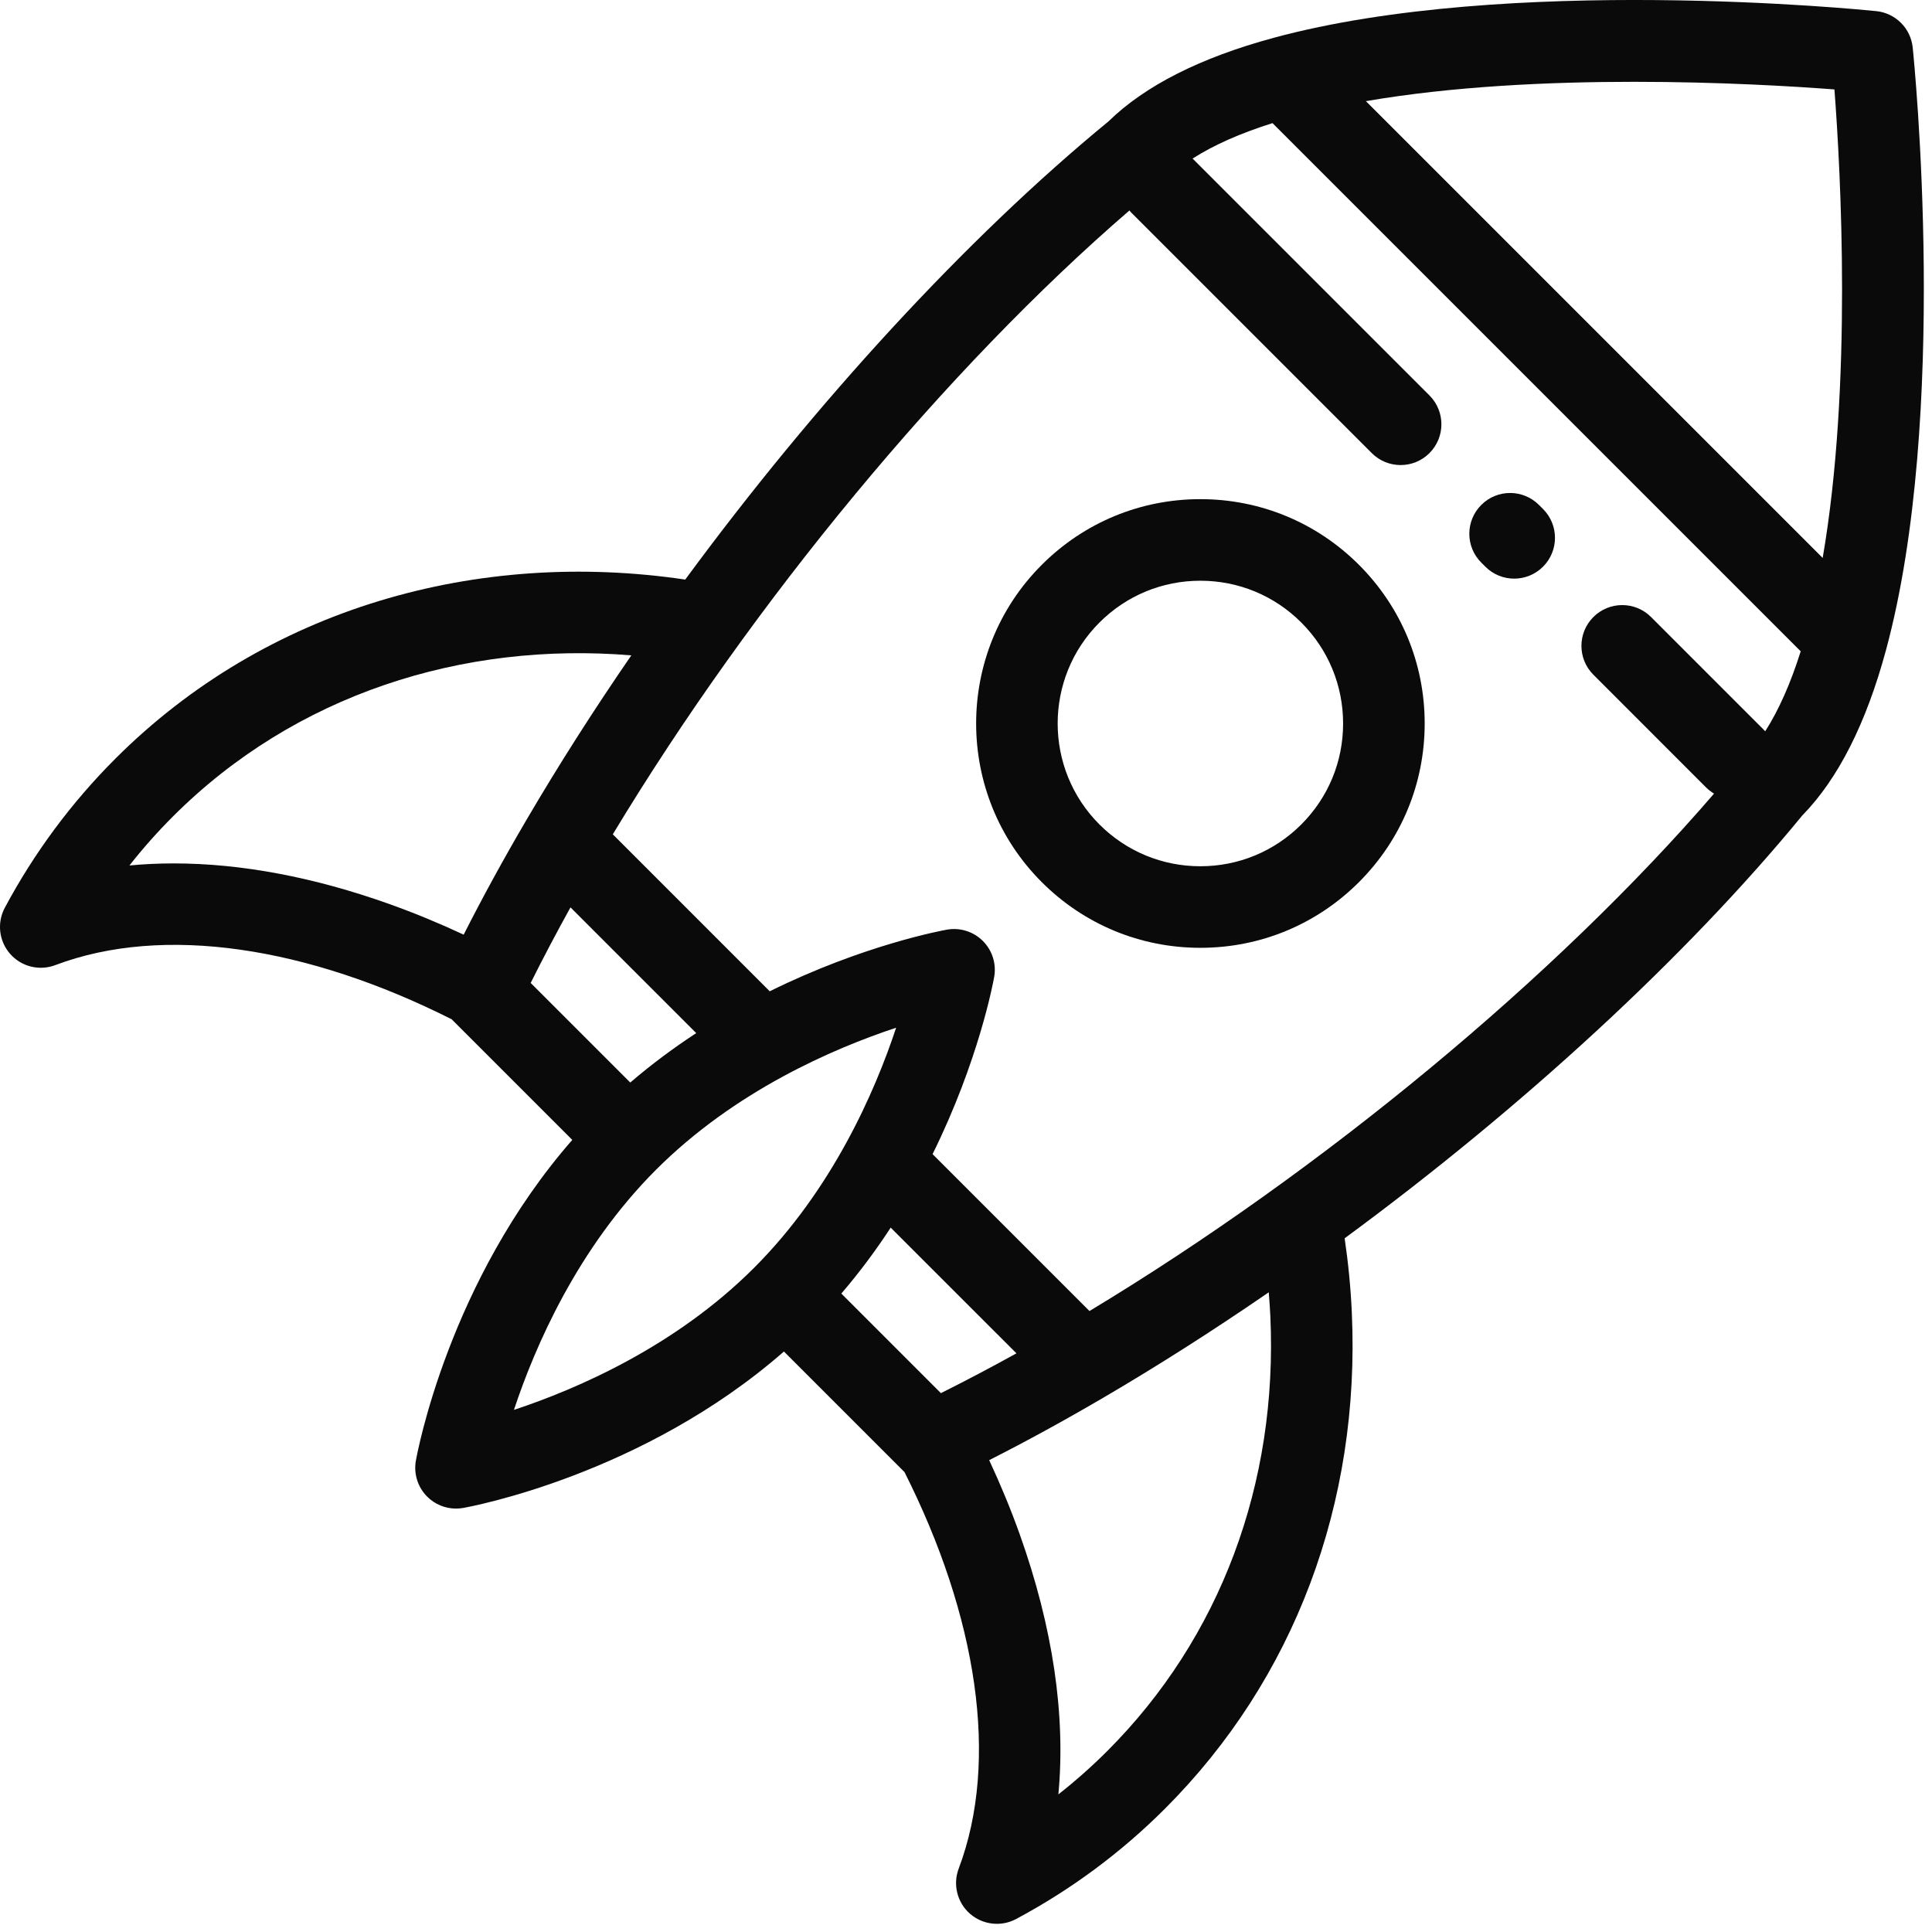 <svg width="70" height="70" viewBox="0 0 70 70" fill="none" xmlns="http://www.w3.org/2000/svg">
<path d="M69.301 1.723C69.23 1.026 68.679 0.475 67.982 0.403C67.441 0.348 54.642 -0.93 46.147 1.37C46.146 1.37 46.146 1.371 46.146 1.371C43.494 2.088 41.482 3.107 40.162 4.399C35.004 8.633 29.545 14.584 24.827 20.999C17.31 19.886 9.651 22.016 4.175 27.493C2.582 29.086 1.236 30.902 0.174 32.89C-0.116 33.433 -0.039 34.099 0.368 34.562C0.774 35.024 1.424 35.186 2 34.969C5.927 33.485 11.149 34.303 16.368 36.932C16.376 36.941 16.383 36.95 16.392 36.958C17.84 38.406 19.287 39.854 20.735 41.301C16.268 46.406 15.118 52.643 15.068 52.923C14.983 53.398 15.137 53.885 15.478 54.226C15.757 54.506 16.134 54.659 16.523 54.659C16.609 54.659 16.695 54.651 16.781 54.636C17.061 54.587 23.298 53.436 28.403 48.968C29.851 50.416 31.298 51.864 32.746 53.311C32.754 53.319 32.762 53.325 32.77 53.333C35.401 58.553 36.219 63.776 34.735 67.704C34.518 68.28 34.68 68.93 35.142 69.337C35.418 69.579 35.767 69.704 36.118 69.704C36.356 69.704 36.595 69.647 36.814 69.53C38.802 68.469 40.618 67.123 42.211 65.53C46.891 60.85 49.294 54.466 48.979 47.553C48.938 46.651 48.85 45.755 48.719 44.866C55.128 40.151 61.072 34.698 65.303 29.543C66.596 28.223 67.615 26.209 68.332 23.557C68.332 23.557 68.332 23.557 68.332 23.557C70.634 15.061 69.357 2.263 69.301 1.723ZM19.07 29.714C18.248 31.117 17.488 32.507 16.8 33.864C15.911 33.45 15.015 33.079 14.116 32.758C11.364 31.776 8.729 31.283 6.295 31.283C5.749 31.283 5.214 31.308 4.69 31.358C5.178 30.736 5.704 30.144 6.265 29.583C10.69 25.158 16.757 23.24 22.874 23.745C21.515 25.72 20.237 27.721 19.07 29.715L19.07 29.714ZM19.228 35.614C19.675 34.717 20.157 33.802 20.67 32.876L25.226 37.432C24.421 37.958 23.616 38.552 22.836 39.222C21.633 38.019 20.43 36.817 19.228 35.614ZM27.321 45.936C24.476 48.781 20.92 50.322 18.621 51.083C19.383 48.784 20.924 45.228 23.768 42.383C26.613 39.538 30.17 37.997 32.469 37.236C31.707 39.535 30.166 43.091 27.321 45.936ZM34.091 50.476C32.888 49.273 31.685 48.071 30.483 46.868C31.153 46.088 31.747 45.283 32.272 44.479L36.828 49.034C35.903 49.546 34.988 50.028 34.091 50.476ZM40.121 63.44C39.561 64 38.968 64.526 38.347 65.014C38.617 62.15 38.148 58.956 36.946 55.589C36.625 54.689 36.254 53.793 35.84 52.904C37.197 52.216 38.586 51.455 39.988 50.634C39.988 50.634 39.988 50.634 39.988 50.634C41.985 49.465 43.99 48.184 45.969 46.823C45.993 47.11 46.013 47.398 46.027 47.687C46.304 53.76 44.206 59.355 40.121 63.44ZM63.956 26.497C63.94 26.479 63.925 26.461 63.908 26.444L59.821 22.356C59.244 21.779 58.308 21.779 57.731 22.356C57.154 22.933 57.154 23.869 57.731 24.446L61.818 28.534C61.906 28.621 62.002 28.693 62.103 28.754C56.389 35.387 47.918 42.41 39.474 47.501L33.789 41.816C35.464 38.427 35.988 35.584 36.021 35.397C36.106 34.922 35.953 34.435 35.611 34.093C35.27 33.752 34.783 33.599 34.308 33.683C34.121 33.717 31.278 34.241 27.889 35.916L22.203 30.229C27.287 21.798 34.298 13.339 40.921 7.626C40.951 7.663 40.983 7.699 41.018 7.733L49.702 16.417C49.99 16.706 50.369 16.85 50.747 16.85C51.125 16.85 51.503 16.706 51.792 16.417C52.369 15.84 52.369 14.905 51.792 14.327L43.21 5.745C43.971 5.258 44.938 4.829 46.105 4.461L55.675 14.031L65.243 23.598C64.875 24.767 64.444 25.735 63.956 26.497ZM66.039 20.215L49.489 3.665C55.747 2.587 63.512 3.016 66.465 3.24C66.69 6.192 67.119 13.954 66.039 20.215Z" fill="#0A0A0A"/>
<path d="M53.669 18.295C53.092 18.872 53.092 19.807 53.669 20.384L53.817 20.532C54.105 20.821 54.484 20.965 54.862 20.965C55.24 20.965 55.618 20.821 55.907 20.532C56.484 19.955 56.484 19.02 55.907 18.442L55.759 18.295C55.182 17.717 54.246 17.717 53.669 18.295Z" fill="#0A0A0A"/>
<path d="M43.491 18.085C41.32 18.085 39.279 18.931 37.744 20.466C34.575 23.635 34.575 28.791 37.744 31.96C39.279 33.496 41.32 34.341 43.491 34.341C45.662 34.341 47.703 33.496 49.239 31.96C50.774 30.425 51.619 28.384 51.619 26.213C51.619 24.042 50.773 22.001 49.239 20.466C47.703 18.931 45.662 18.085 43.491 18.085ZM47.149 29.871C46.172 30.848 44.873 31.386 43.491 31.386C42.11 31.386 40.811 30.848 39.834 29.871C37.817 27.854 37.817 24.573 39.834 22.556C40.811 21.579 42.11 21.041 43.491 21.041C44.873 21.041 46.172 21.579 47.149 22.556C48.125 23.533 48.663 24.832 48.663 26.214C48.664 27.595 48.125 28.894 47.149 29.871Z" fill="#0A0A0A"/>
</svg>
